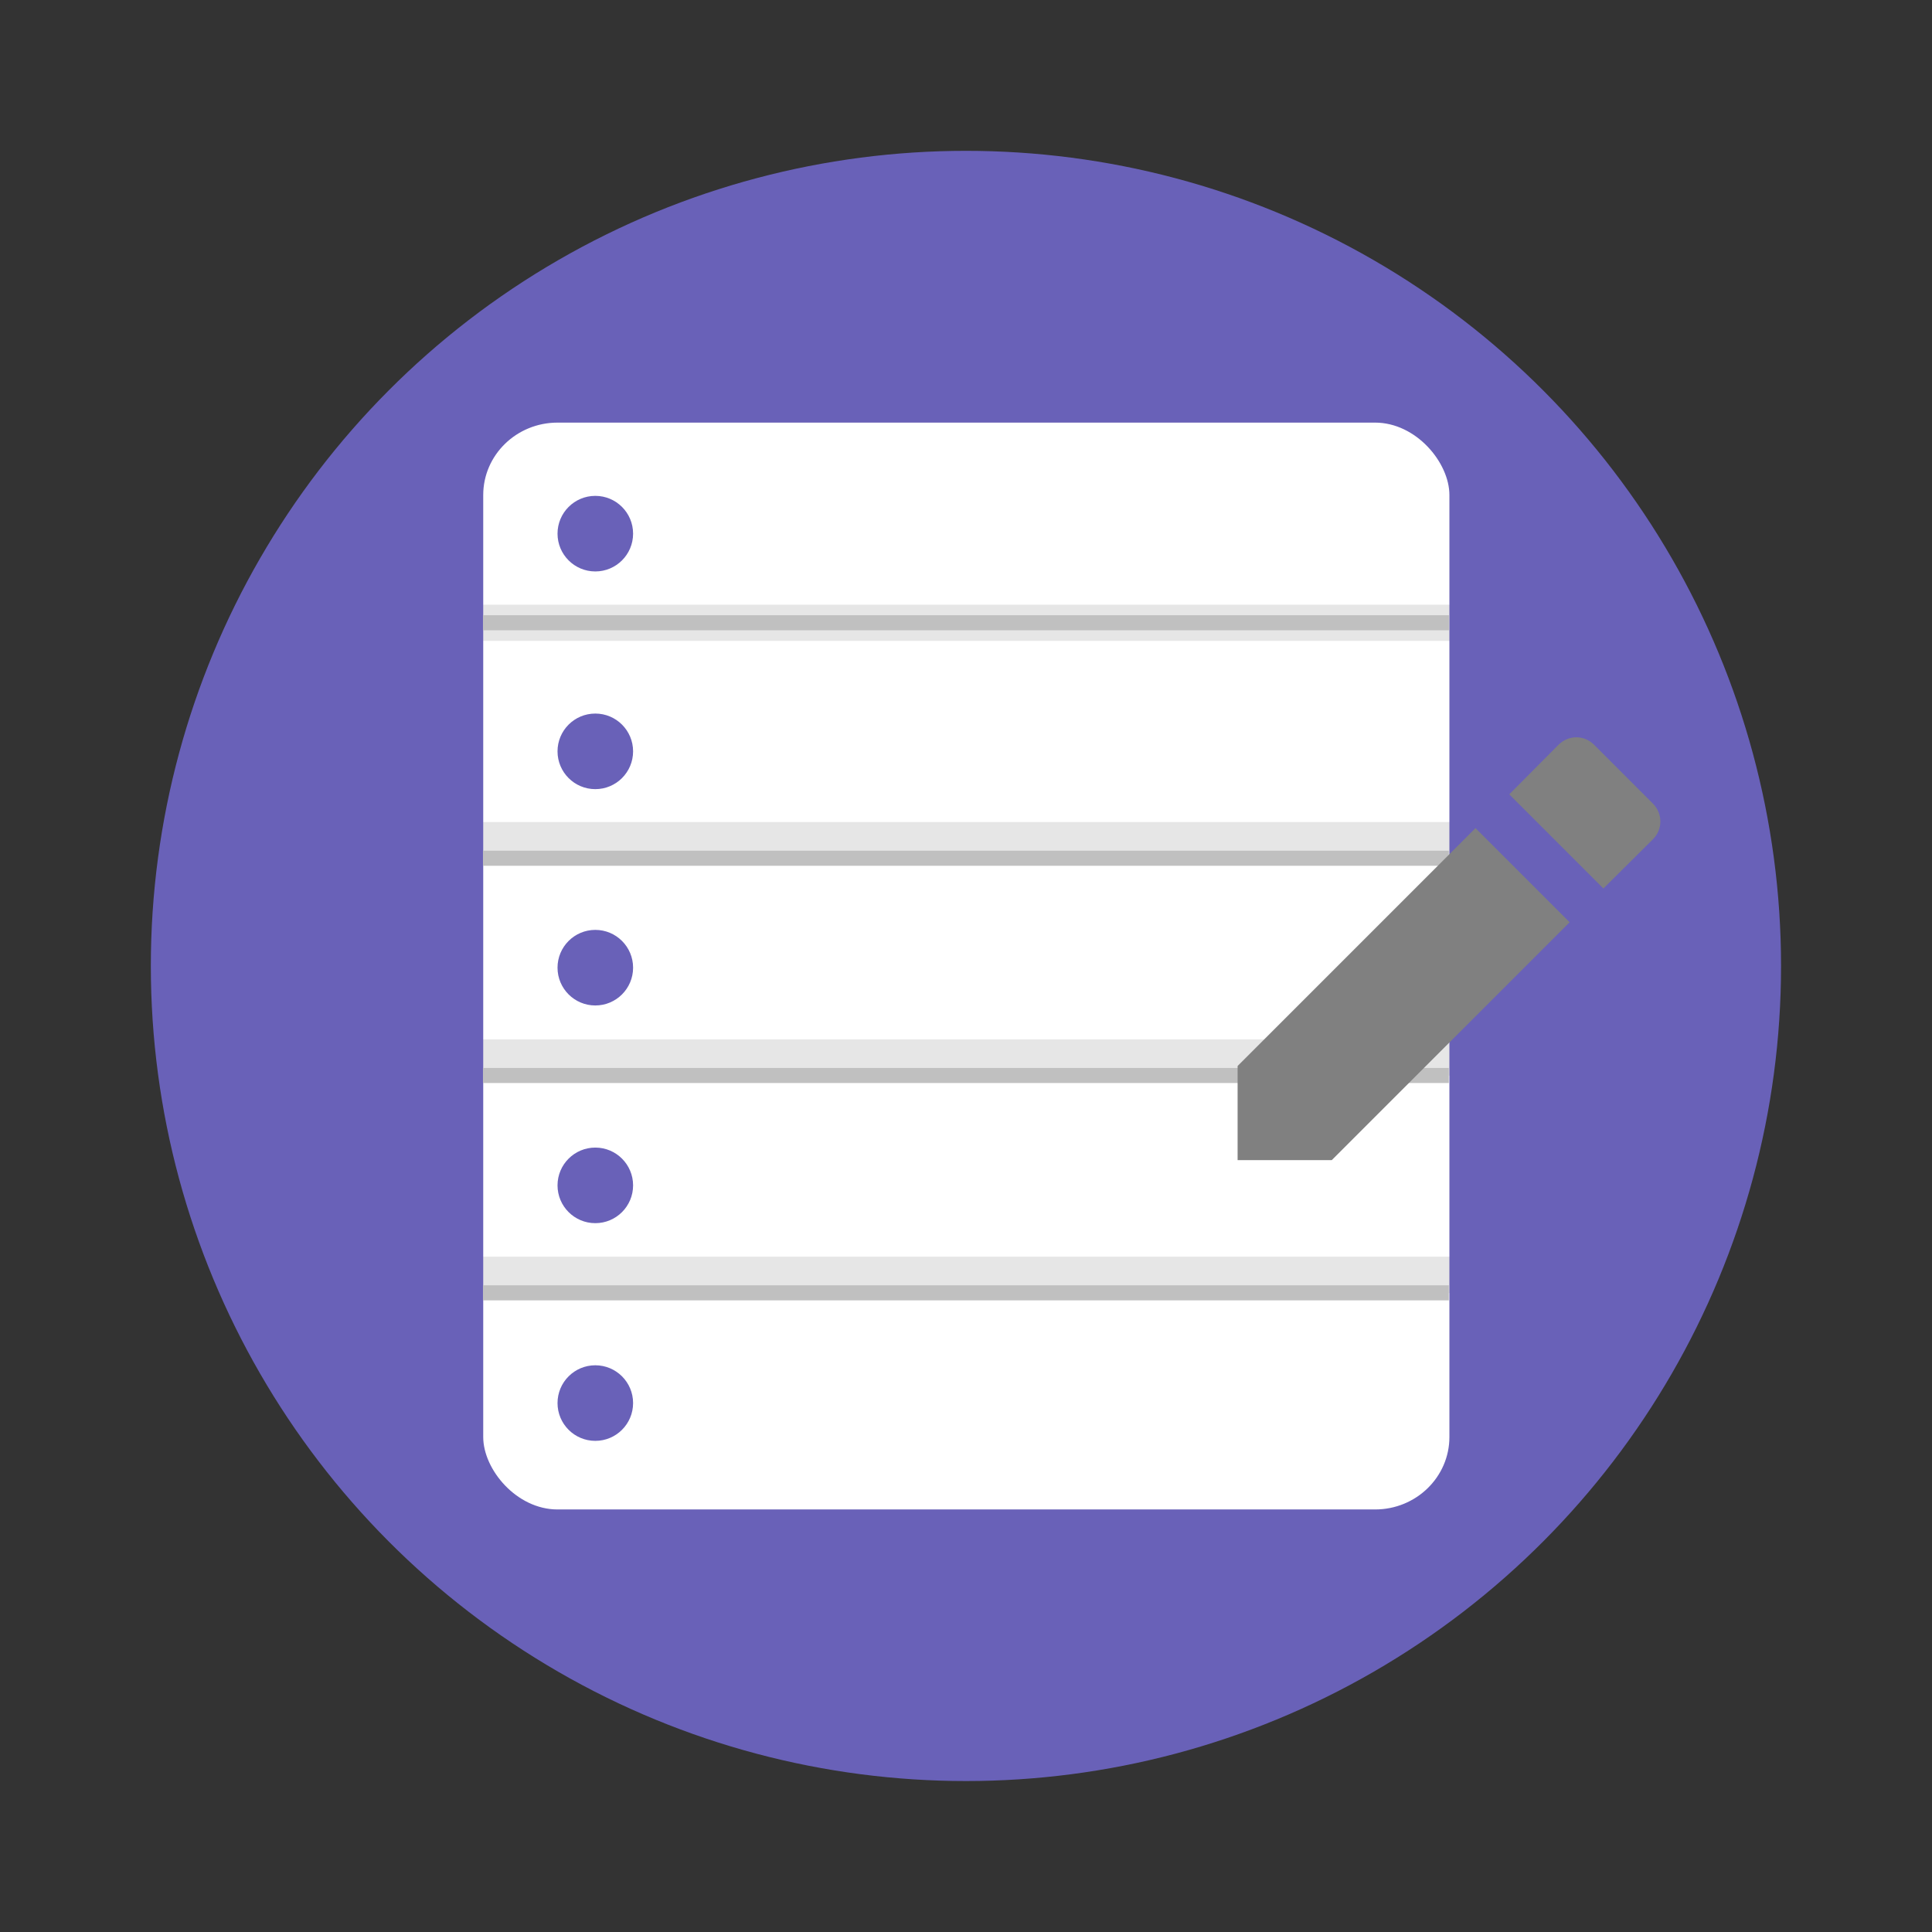 <?xml version="1.0" encoding="UTF-8" standalone="no"?>
<svg
   width="64"
   height="64"
   viewBox="0 0 16.933 16.933"
   version="1.1"
   id="svg20"
   sodipodi:docname="menu-editor-alt.svg"
   inkscape:version="1.2.2 (b0a8486541, 2022-12-01)"
   xml:space="preserve"
   xmlns:inkscape="http://www.inkscape.org/namespaces/inkscape"
   xmlns:sodipodi="http://sodipodi.sourceforge.net/DTD/sodipodi-0.dtd"
   xmlns="http://www.w3.org/2000/svg"
   xmlns:svg="http://www.w3.org/2000/svg"><rect x="0" y="0" width="16.933" height="16.933" fill="#333333" stroke="none"/><defs
     id="defs24"><style
       id="current-color-scheme"
       type="text/css">
   .ColorScheme-Text { color:#aaaaaa; } .ColorScheme-Highlight { color:#5294e2; }
  </style></defs><sodipodi:namedview
     id="namedview22"
     pagecolor="#505050"
     bordercolor="#eeeeee"
     borderopacity="1"
     inkscape:showpageshadow="0"
     inkscape:pageopacity="0"
     inkscape:pagecheckerboard="0"
     inkscape:deskcolor="#505050"
     showgrid="false"
     inkscape:zoom="16.99266"
     inkscape:cx="40.429221"
     inkscape:cy="32.955405"
     inkscape:current-layer="svg20" /><circle
     cx="8.466"
     cy="8.466"
     r="7.144"
     fill="#6961b8"
     style="paint-order:stroke fill markers"
     id="circle2" /><g
     id="g261"
     transform="matrix(1.231,0,0,1.2,-1.953,-1.684)"><rect
       x="5.027"
       y="4.49"
       width="6.879"
       height="7.938"
       rx="0.529"
       ry="0.529"
       fill="#ffffff"
       style="paint-order:markers stroke fill"
       id="rect4" /><path
       d="m 5.027,5.82 h 6.88 v 0.264 h -6.88 z m 0,1.587 h 6.88 v 0.265 h -6.88 z m 0,1.588 h 6.88 v 0.264 h -6.88 z m 0,1.587 h 6.88 v 0.265 h -6.88 z"
       opacity="0.1"
       style="paint-order:markers stroke fill"
       id="path6" /><g
       fill="#6961b8"
       id="g18"><ellipse
         cx="5.825"
         cy="5.301"
         style="stroke-width:1.027;paint-order:markers stroke fill"
         id="circle8"
         rx="0.269"
         ry="0.276" /><ellipse
         cx="5.825"
         cy="6.891"
         style="stroke-width:1.027;paint-order:markers stroke fill"
         id="circle10"
         rx="0.269"
         ry="0.276" /><ellipse
         cx="5.825"
         cy="8.471"
         style="stroke-width:1.027;paint-order:markers stroke fill"
         id="circle12"
         rx="0.269"
         ry="0.276" /><ellipse
         cx="5.825"
         cy="10.061"
         style="stroke-width:1.027;paint-order:markers stroke fill"
         id="circle14"
         rx="0.269"
         ry="0.276" /><ellipse
         cx="5.825"
         cy="11.651"
         style="stroke-width:1.027;paint-order:markers stroke fill"
         id="circle16"
         rx="0.269"
         ry="0.276" /></g></g><path
     style="fill:none;stroke-width:0.132;stroke-linecap:butt;stroke-miterlimit:42.9;stroke:#c0c0c0;stroke-opacity:1;stroke-dasharray:none;fill-opacity:1"
     d="m 4.233,5.458 h 8.466"
     id="path380" /><path
     style="fill:none;stroke-width:0.132;stroke-linecap:butt;stroke-miterlimit:42.9;stroke:#c0c0c0;stroke-opacity:1;stroke-dasharray:none;fill-opacity:1"
     d="m 4.233,7.522 h 8.465"
     id="path382" /><path
     style="fill:none;stroke-width:0.132;stroke-linecap:butt;stroke-miterlimit:42.9;stroke:#c0c0c0;stroke-opacity:1;stroke-dasharray:none;fill-opacity:1"
     d="m 4.233,9.426 h 8.465"
     id="path384" /><path
     style="fill:none;stroke-width:0.132;stroke-linecap:butt;stroke-miterlimit:42.9;stroke:#c0c0c0;stroke-opacity:1;stroke-dasharray:none;fill-opacity:1"
     d="m 4.233,11.331 h 8.465"
     id="path386" /><path
     style="fill:#808080;stroke-width:0.265;fill-opacity:1"
     class="ColorScheme-Text"
     d="m 13.816,6.462 c -0.056,0 -0.113,0.022 -0.157,0.066 l -0.431,0.434 0.825,0.825 0.434,-0.431 c 0.087,-0.087 0.087,-0.225 0,-0.313 L 13.972,6.528 c -0.044,-0.044 -0.1,-0.066 -0.156,-0.066 z m -0.884,0.796 -2.085,2.085 v 0.825 h 0.825 l 2.085,-2.085 z"
     id="path249" /></svg>
